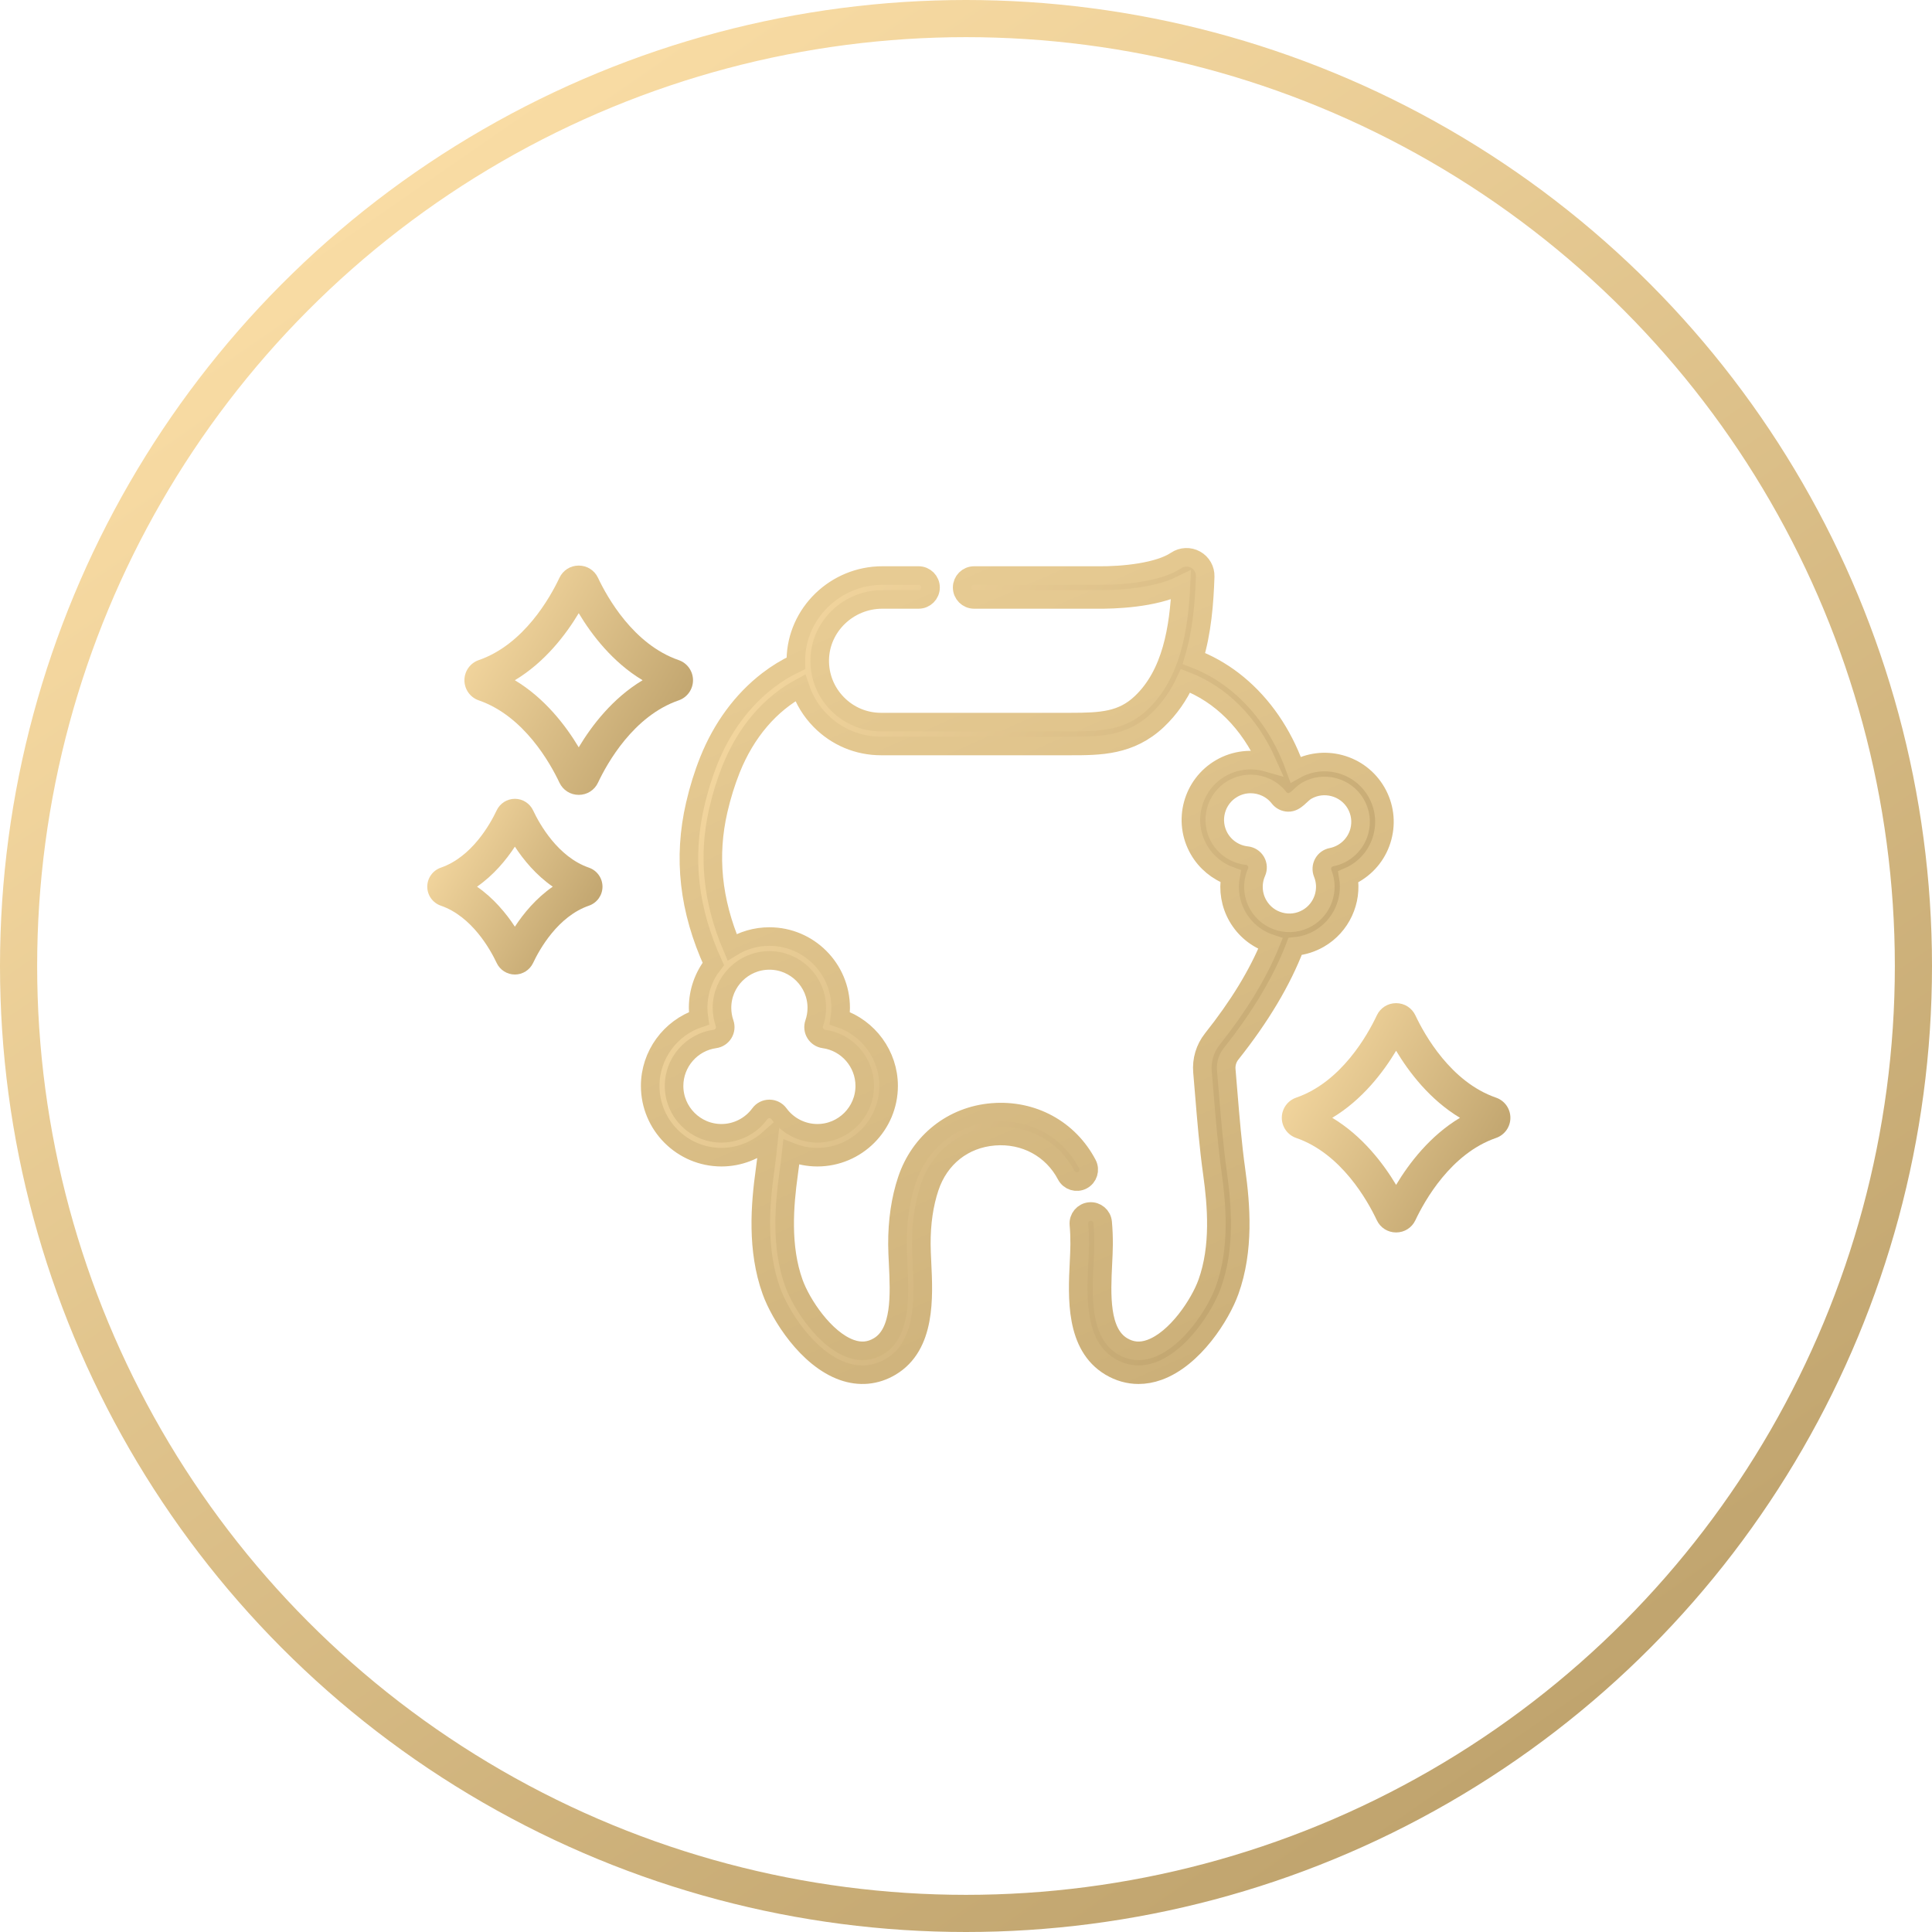 <svg width="104" height="104" viewBox="0 0 104 104" fill="none" xmlns="http://www.w3.org/2000/svg">
<path d="M74.092 42.632C73.662 41.888 72.968 41.355 72.137 41.132C71.325 40.914 70.477 41.02 69.744 41.427C69.683 41.258 69.621 41.091 69.555 40.928C68.851 39.17 67.754 37.684 66.383 36.631C65.73 36.129 65.019 35.733 64.27 35.446C64.7 34.022 64.828 32.482 64.875 31.035C64.887 30.658 64.689 30.31 64.359 30.127C64.027 29.943 63.623 29.96 63.307 30.172C62.379 30.794 60.504 30.999 59.06 30.983L52.436 30.982C52.081 30.982 51.794 31.27 51.794 31.624C51.794 31.979 52.082 32.267 52.436 32.267H59.019L59.045 32.267C59.964 32.277 62.107 32.215 63.571 31.497C63.462 33.806 63.074 36.279 61.428 37.836C60.408 38.802 59.306 38.871 57.612 38.871H47.428C46.536 38.871 45.7 38.521 45.074 37.884C44.448 37.248 44.111 36.406 44.126 35.512C44.156 33.723 45.667 32.267 47.493 32.267H49.449C49.803 32.267 50.091 31.979 50.091 31.625C50.091 31.27 49.803 30.982 49.449 30.982H47.493C44.97 30.982 42.884 33.005 42.842 35.491C42.841 35.563 42.842 35.634 42.844 35.705C42.315 35.957 41.809 36.266 41.333 36.632C39.962 37.685 38.866 39.17 38.162 40.928C37.861 41.678 37.611 42.481 37.419 43.317C36.758 46.179 37.069 48.98 38.397 51.89C37.886 52.542 37.581 53.361 37.581 54.251C37.581 54.441 37.594 54.629 37.622 54.816C36.088 55.329 35 56.788 35 58.454C35 60.569 36.721 62.291 38.836 62.291C39.779 62.291 40.684 61.938 41.38 61.323C41.322 61.886 41.258 62.448 41.18 63.002C40.921 64.861 40.727 67.28 41.524 69.495C41.994 70.801 43.453 73.126 45.364 73.809C46.261 74.129 47.157 74.046 47.958 73.567C49.849 72.436 49.723 69.844 49.63 67.952C49.613 67.599 49.597 67.266 49.596 66.977C49.59 65.851 49.739 64.823 50.041 63.92C50.573 62.327 51.875 61.296 53.522 61.163C55.163 61.031 56.647 61.835 57.396 63.262C57.561 63.576 57.949 63.697 58.263 63.532C58.577 63.367 58.698 62.979 58.533 62.665C57.541 60.775 55.581 59.709 53.419 59.883C51.274 60.056 49.513 61.447 48.823 63.513C48.477 64.549 48.305 65.717 48.311 66.984C48.313 67.301 48.33 67.647 48.348 68.014C48.428 69.669 48.529 71.729 47.299 72.465C46.825 72.748 46.334 72.792 45.796 72.6C44.395 72.099 43.14 70.192 42.732 69.06C42.03 67.109 42.214 64.892 42.452 63.179C42.506 62.795 42.553 62.41 42.596 62.023C43.038 62.197 43.513 62.291 43.997 62.291C46.112 62.291 47.834 60.57 47.834 58.454C47.834 56.788 46.746 55.329 45.211 54.816C45.239 54.629 45.253 54.441 45.253 54.251C45.253 52.136 43.532 50.415 41.417 50.415C40.679 50.415 39.991 50.625 39.406 50.986C38.338 48.468 38.105 46.052 38.67 43.605C38.848 42.834 39.078 42.094 39.353 41.405C40.157 39.398 41.465 37.891 43.076 37.024C43.294 37.678 43.659 38.279 44.157 38.785C45.027 39.669 46.188 40.156 47.428 40.156H57.611C59.201 40.156 60.845 40.156 62.311 38.769C62.966 38.149 63.454 37.427 63.817 36.645C65.7 37.363 67.253 38.894 68.208 41.042C67.393 40.81 66.492 40.898 65.716 41.346C64.178 42.233 63.649 44.206 64.537 45.744C64.92 46.408 65.53 46.909 66.241 47.164C66.106 47.908 66.235 48.686 66.619 49.351C67.016 50.039 67.641 50.547 68.389 50.795C67.714 52.451 66.676 54.15 65.263 55.929C65.263 55.929 65.258 55.936 65.258 55.936C64.862 56.435 64.675 57.062 64.73 57.702C64.764 58.096 64.797 58.49 64.829 58.884C64.945 60.294 65.065 61.753 65.264 63.179C65.502 64.892 65.686 67.109 64.984 69.06C64.576 70.192 63.32 72.099 61.92 72.6C61.382 72.792 60.891 72.748 60.417 72.465C59.188 71.729 59.288 69.669 59.368 68.014C59.386 67.647 59.403 67.301 59.405 66.984C59.407 66.581 59.391 66.183 59.356 65.8C59.325 65.447 59.013 65.185 58.66 65.217C58.306 65.249 58.046 65.561 58.077 65.914C58.108 66.257 58.122 66.614 58.12 66.977C58.119 67.266 58.102 67.599 58.085 67.952C57.993 69.844 57.867 72.436 59.758 73.567C60.24 73.855 60.757 74 61.287 74C61.638 74 61.995 73.937 62.352 73.809C64.263 73.126 65.722 70.801 66.192 69.495C66.99 67.28 66.795 64.861 66.536 63.002C66.342 61.611 66.224 60.172 66.109 58.779C66.076 58.383 66.044 57.987 66.01 57.591C65.983 57.28 66.073 56.975 66.269 56.728C67.855 54.731 68.998 52.819 69.716 50.946C70.169 50.903 70.611 50.764 71.017 50.529C72.198 49.848 72.801 48.498 72.58 47.198C72.694 47.149 72.805 47.093 72.913 47.031C73.658 46.601 74.191 45.906 74.413 45.076C74.636 44.245 74.522 43.377 74.092 42.632V42.632ZM38.944 55.627C39.045 55.464 39.067 55.264 39.004 55.082C38.912 54.814 38.865 54.534 38.865 54.251C38.865 52.844 40.01 51.699 41.417 51.699C42.824 51.699 43.969 52.844 43.969 54.251C43.969 54.534 43.922 54.814 43.83 55.082C43.767 55.263 43.789 55.464 43.89 55.627C43.991 55.791 44.159 55.901 44.349 55.927C45.604 56.1 46.55 57.186 46.55 58.454C46.55 59.861 45.405 61.006 43.998 61.006C43.186 61.006 42.415 60.614 41.936 59.957C41.815 59.791 41.622 59.694 41.417 59.694C41.212 59.694 41.019 59.791 40.898 59.957C40.419 60.614 39.648 61.006 38.837 61.006C37.429 61.006 36.285 59.861 36.285 58.454C36.285 57.186 37.23 56.1 38.485 55.927C38.675 55.901 38.843 55.791 38.944 55.627ZM73.173 44.743C72.983 45.454 72.395 46.001 71.673 46.142C71.485 46.178 71.322 46.297 71.231 46.466C71.14 46.635 71.129 46.836 71.201 47.014C71.563 47.903 71.208 48.936 70.375 49.417C69.927 49.675 69.406 49.744 68.907 49.61C68.407 49.476 67.99 49.156 67.732 48.708C67.424 48.175 67.389 47.52 67.639 46.956C67.722 46.769 67.71 46.553 67.608 46.375C67.505 46.198 67.324 46.08 67.12 46.058C66.507 45.992 65.957 45.634 65.649 45.101C65.116 44.177 65.434 42.991 66.358 42.458C66.659 42.284 66.992 42.2 67.321 42.2C67.903 42.2 68.476 42.461 68.852 42.944C68.969 43.096 69.149 43.187 69.341 43.193C69.758 43.204 70.01 42.754 70.336 42.566C71.261 42.032 72.45 42.357 72.98 43.274C73.238 43.722 73.307 44.244 73.173 44.743V44.743Z" fill="url(#paint0_linear_147)" stroke="url(#paint1_linear_147)"/>
<path d="M31.704 46.707C30.029 46.129 29.041 44.356 28.695 43.62C28.517 43.243 28.133 43 27.716 43C27.299 43 26.915 43.243 26.737 43.62C26.737 43.62 26.737 43.62 26.737 43.62C26.39 44.356 25.402 46.129 23.728 46.707C23.293 46.858 23 47.269 23 47.73C23 48.191 23.293 48.601 23.728 48.752C25.402 49.33 26.39 51.103 26.737 51.839C26.915 52.216 27.299 52.459 27.716 52.459C28.133 52.459 28.517 52.216 28.695 51.839C29.042 51.103 30.029 49.33 31.704 48.752C32.139 48.601 32.432 48.191 32.432 47.73C32.432 47.269 32.139 46.858 31.704 46.707V46.707ZM27.716 49.883C27.247 49.169 26.575 48.351 25.678 47.73C26.575 47.108 27.247 46.29 27.716 45.576C28.184 46.29 28.857 47.108 29.754 47.73C28.857 48.351 28.184 49.169 27.716 49.883Z" fill="url(#paint2_linear_147)"/>
<path d="M69.772 61.256C72.201 62.094 73.618 64.633 74.114 65.685C74.306 66.091 74.704 66.343 75.153 66.343C75.602 66.343 75.999 66.091 76.191 65.685C76.687 64.633 78.104 62.094 80.533 61.256C80.995 61.096 81.305 60.661 81.305 60.172C81.305 59.682 80.995 59.247 80.533 59.087C78.104 58.249 76.687 55.711 76.191 54.658C75.999 54.252 75.602 54 75.153 54C74.704 54 74.306 54.252 74.114 54.658C73.618 55.711 72.201 58.249 69.772 59.087C69.31 59.247 69 59.683 69 60.172C69 60.661 69.31 61.096 69.772 61.256V61.256ZM75.153 56.562C75.843 57.713 76.97 59.201 78.591 60.172C76.97 61.142 75.843 62.63 75.153 63.782C74.463 62.63 73.335 61.142 71.715 60.172C73.335 59.201 74.463 57.713 75.153 56.562V56.562Z" fill="url(#paint3_linear_147)"/>
<path d="M36.533 35.533C34.104 34.694 32.687 32.156 32.191 31.104C32 30.697 31.602 30.445 31.153 30.445C30.704 30.445 30.306 30.698 30.114 31.104C29.618 32.156 28.201 34.694 25.772 35.533C25.31 35.692 25 36.128 25 36.617C25 37.106 25.31 37.542 25.772 37.701C28.201 38.54 29.618 41.078 30.114 42.13C30.306 42.536 30.704 42.788 31.153 42.788C31.602 42.788 32 42.536 32.191 42.13C32.687 41.078 34.104 38.54 36.533 37.701C36.995 37.542 37.305 37.106 37.305 36.617C37.305 36.128 36.995 35.692 36.533 35.533V35.533ZM31.153 40.227C30.463 39.075 29.335 37.588 27.714 36.617C29.335 35.646 30.463 34.158 31.153 33.007C31.843 34.158 32.97 35.646 34.591 36.617C32.97 37.588 31.843 39.075 31.153 40.227Z" fill="url(#paint4_linear_147)"/>
<circle cx="52" cy="52" r="51" stroke="url(#paint5_linear_147)" stroke-width="2"/>
<defs>
<linearGradient id="paint0_linear_147" x1="41.694" y1="23.04" x2="81.57" y2="43.74" gradientUnits="userSpaceOnUse">
<stop stop-color="#F9DCA4"/>
<stop offset="1" stop-color="#C0A46E"/>
</linearGradient>
<linearGradient id="paint1_linear_147" x1="44.5" y1="33.5" x2="62.5" y2="74.5" gradientUnits="userSpaceOnUse">
<stop stop-color="#E7CB93"/>
<stop offset="1" stop-color="#CCB079"/>
</linearGradient>
<linearGradient id="paint2_linear_147" x1="24.597" y1="41.504" x2="33.666" y2="46.729" gradientUnits="userSpaceOnUse">
<stop stop-color="#F9DCA4"/>
<stop offset="1" stop-color="#C0A46E"/>
</linearGradient>
<linearGradient id="paint3_linear_147" x1="71.084" y1="52.048" x2="82.917" y2="58.864" gradientUnits="userSpaceOnUse">
<stop stop-color="#F9DCA4"/>
<stop offset="1" stop-color="#C0A46E"/>
</linearGradient>
<linearGradient id="paint4_linear_147" x1="27.084" y1="28.493" x2="38.917" y2="35.31" gradientUnits="userSpaceOnUse">
<stop stop-color="#F9DCA4"/>
<stop offset="1" stop-color="#C0A46E"/>
</linearGradient>
<linearGradient id="paint5_linear_147" x1="79.793" y1="95.931" x2="20.621" y2="10.31" gradientUnits="userSpaceOnUse">
<stop stop-color="#C0A46E"/>
<stop offset="1" stop-color="#F9DCA4"/>
</linearGradient>
</defs>
</svg>
